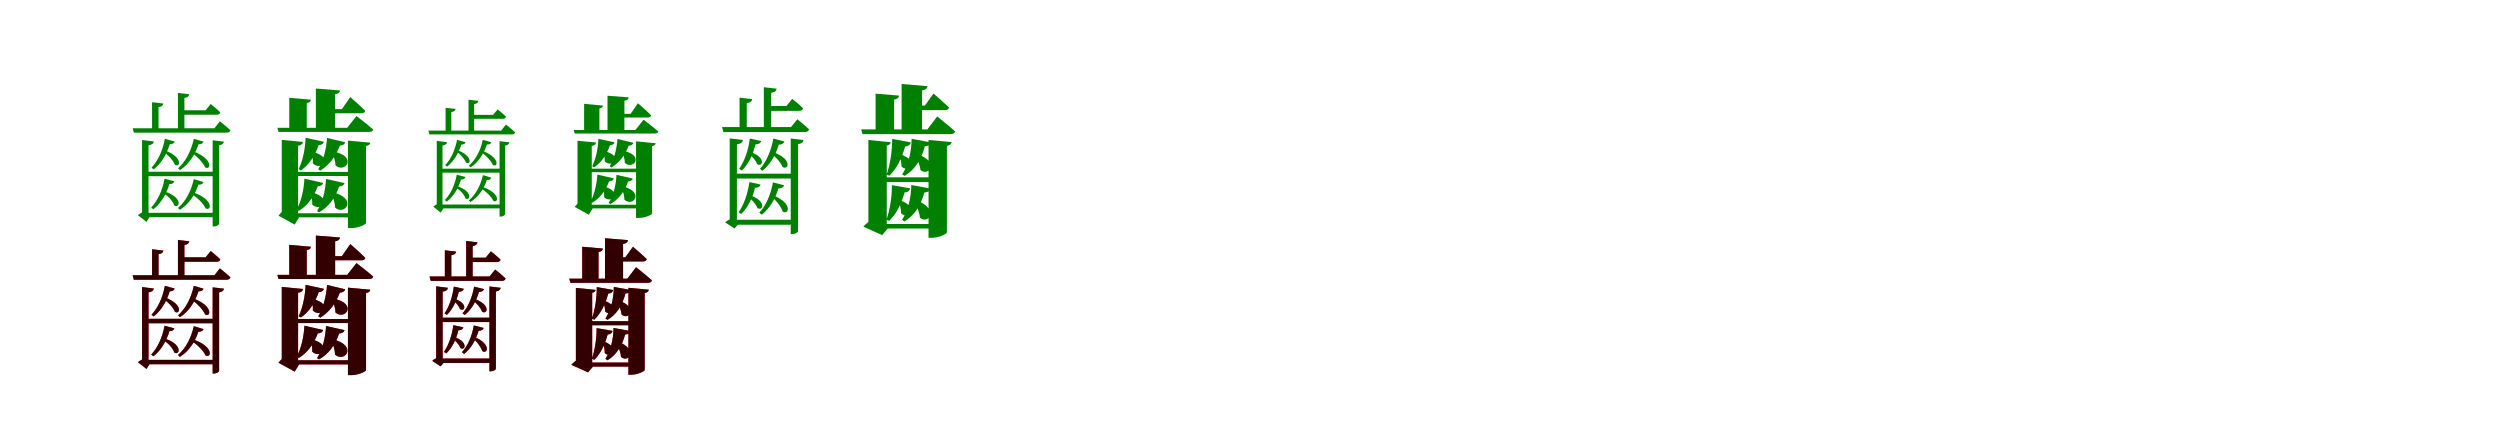 <?xml version="1.0" encoding="UTF-8"?>
<svg width="1700" height="300" xmlns="http://www.w3.org/2000/svg">
<rect width="100%" height="100%" fill="white"/>
<g fill="green" transform="translate(100 100) scale(0.1 -0.1)"><path d="M-0.0 0.0H-34.0V-469.0L-19.0 -438.0C-33.0 -443.0 -53.0 -455.0 -62.0 -463.0L-4.0 -509.0L17.0 -476.0H10.0V-6.0ZM46.0 38.0 -34.0 48.0V-28.0H10.0V12.0C33.0 15.0 44.0 24.0 46.0 38.0ZM186.0 -233.0 119.0 -215.0C104.0 -297.0 71.0 -366.0 28.0 -411.0L43.0 -423.0C92.0 -385.0 130.0 -324.0 152.0 -252.0C172.0 -252.0 182.0 -244.0 186.0 -233.0ZM384.0 -238.0 318.0 -218.0C299.0 -303.0 260.0 -372.0 210.0 -414.0L223.0 -427.0C280.0 -391.0 324.0 -332.0 349.0 -256.0C369.0 -257.0 380.0 -249.0 384.0 -238.0ZM188.0 38.0 121.0 56.0C106.0 -26.0 73.0 -95.0 30.0 -140.0L45.0 -152.0C94.0 -114.0 132.0 -53.0 154.0 19.0C174.0 19.0 184.0 27.0 188.0 38.0ZM384.0 37.0 318.0 56.0C299.0 -31.0 260.0 -101.0 211.0 -144.0L224.0 -157.0C280.0 -120.0 324.0 -59.0 350.0 19.0C369.0 18.0 380.0 26.0 384.0 37.0ZM523.0 37.0 446.0 46.0V-540.0H455.0C472.0 -540.0 490.0 -529.0 490.0 -521.0V12.0C512.0 15.0 520.0 24.0 523.0 37.0ZM312.0 -308.0 301.0 -318.0C339.0 -341.0 383.0 -383.0 397.0 -416.0C437.0 -441.0 459.0 -357.0 312.0 -308.0ZM122.0 -303.0 111.0 -313.0C142.0 -332.0 176.0 -367.0 185.0 -397.0C222.0 -421.0 246.0 -343.0 122.0 -303.0ZM319.0 -31.0 308.0 -41.0C341.0 -64.0 381.0 -106.0 394.0 -137.0C431.0 -163.0 456.0 -84.0 319.0 -31.0ZM125.0 -24.0 113.0 -34.0C144.0 -54.0 178.0 -91.0 189.0 -120.0C224.0 -143.0 248.0 -71.0 125.0 -24.0ZM472.0 -447.0H-6.0V-477.0H472.0ZM470.0 -168.0H-8.0V-198.0H470.0ZM433.0 293.0 398.0 250.0H239.0V220.0H473.0C486.0 220.0 495.0 225.0 498.0 236.0C472.0 262.0 433.0 293.0 433.0 293.0ZM111.0 296.0 34.0 305.0V107.0H78.0V272.0C99.0 274.0 109.0 283.0 111.0 296.0ZM287.0 359.0 210.0 368.0V105.0H254.0V334.0C276.0 337.0 285.0 346.0 287.0 359.0ZM495.0 175.0 458.0 128.0H-98.0L-90.0 98.0H541.0C555.0 98.0 564.0 103.0 567.0 114.0C539.0 141.0 495.0 175.0 495.0 175.0Z"/></g>
<g fill="green" transform="translate(200 100) scale(0.1 -0.1)"><path d="M0.0 0.0H-84.0V-463.0L-62.0 -427.0C-76.0 -433.0 -96.0 -452.0 -106.0 -467.0L4.0 -527.0L34.0 -478.0H27.0V-16.0ZM60.0 35.0 -84.0 49.0V-28.0H27.0V9.0C50.0 13.0 58.0 21.0 60.0 35.0ZM197.0 -244.0 70.0 -215.0C66.0 -294.0 47.0 -371.0 18.0 -426.0L32.0 -434.0C89.0 -400.0 132.0 -343.0 161.0 -267.0C183.0 -266.0 194.0 -257.0 197.0 -244.0ZM343.0 -245.0 217.0 -217.0C213.0 -302.0 191.0 -380.0 156.0 -435.0L169.0 -444.0C231.0 -410.0 278.0 -351.0 306.0 -268.0C328.0 -267.0 339.0 -258.0 343.0 -245.0ZM203.0 36.0 78.0 63.0C75.0 -16.0 58.0 -94.0 31.0 -150.0L46.0 -159.0C100.0 -122.0 140.0 -63.0 167.0 13.0C189.0 14.0 199.0 24.0 203.0 36.0ZM347.0 33.0 224.0 62.0C218.0 -20.0 197.0 -97.0 164.0 -151.0L178.0 -160.0C236.0 -125.0 282.0 -67.0 311.0 10.0C333.0 11.0 344.0 20.0 347.0 33.0ZM518.0 30.0 366.0 44.0V-551.0H389.0C434.0 -551.0 489.0 -527.0 489.0 -516.0V7.0C510.0 11.0 516.0 19.0 518.0 30.0ZM261.0 -307.0 250.0 -312.0C264.0 -336.0 278.0 -377.0 278.0 -411.0C344.0 -471.0 437.0 -349.0 261.0 -307.0ZM121.0 -308.0 110.0 -312.0C118.0 -331.0 125.0 -363.0 123.0 -391.0C178.0 -447.0 272.0 -349.0 121.0 -308.0ZM265.0 -30.0 255.0 -35.0C268.0 -57.0 281.0 -94.0 281.0 -125.0C347.0 -182.0 436.0 -63.0 265.0 -30.0ZM127.0 -33.0 116.0 -37.0C123.0 -55.0 130.0 -85.0 127.0 -111.0C182.0 -168.0 278.0 -72.0 127.0 -33.0ZM441.0 -450.0H-39.0V-478.0H441.0ZM434.0 -169.0H-27.0V-197.0H434.0ZM382.0 340.0 325.0 258.0H234.0V230.0H457.0C471.0 230.0 481.0 235.0 484.0 246.0C447.0 284.0 382.0 340.0 382.0 340.0ZM114.0 322.0 -33.0 335.0V106.0H86.0V299.0C107.0 303.0 113.0 311.0 114.0 322.0ZM312.0 385.0 148.0 398.0V112.0H279.0V359.0C303.0 363.0 310.0 372.0 312.0 385.0ZM424.0 211.0 361.0 131.0H-114.0L-106.0 103.0H510.0C525.0 103.0 535.0 108.0 538.0 119.0C495.0 157.0 424.0 211.0 424.0 211.0Z"/></g>
<g fill="green" transform="translate(300 100) scale(0.1 -0.1)"><path d="M0.0 0.0H-30.0V-410.0L-17.0 -383.0C-29.0 -388.0 -46.0 -398.0 -54.0 -405.0L-3.0 -446.0L15.0 -417.0H9.0V-5.0ZM40.0 33.0 -30.0 42.0V-25.0H9.0V10.0C29.0 13.0 38.0 21.0 40.0 33.0ZM165.0 -204.0 106.0 -188.0C93.0 -260.0 63.0 -321.0 25.0 -360.0L38.0 -371.0C82.0 -338.0 115.0 -284.0 135.0 -221.0C152.0 -221.0 161.0 -214.0 165.0 -204.0ZM341.0 -208.0 284.0 -191.0C267.0 -266.0 232.0 -326.0 188.0 -363.0L199.0 -374.0C249.0 -343.0 288.0 -291.0 311.0 -224.0C328.0 -225.0 338.0 -218.0 341.0 -208.0ZM166.0 33.0 108.0 49.0C94.0 -23.0 65.0 -84.0 27.0 -123.0L40.0 -133.0C83.0 -100.0 117.0 -47.0 137.0 17.0C154.0 17.0 163.0 24.0 166.0 33.0ZM341.0 33.0 283.0 49.0C267.0 -28.0 232.0 -89.0 188.0 -127.0L200.0 -138.0C249.0 -106.0 288.0 -52.0 311.0 17.0C328.0 16.0 338.0 23.0 341.0 33.0ZM464.0 32.0 397.0 40.0V-473.0H405.0C419.0 -473.0 435.0 -463.0 435.0 -456.0V10.0C454.0 13.0 461.0 21.0 464.0 32.0ZM278.0 -270.0 268.0 -279.0C302.0 -299.0 341.0 -336.0 354.0 -365.0C389.0 -387.0 408.0 -313.0 278.0 -270.0ZM109.0 -266.0 99.0 -274.0C127.0 -291.0 157.0 -322.0 165.0 -349.0C197.0 -370.0 218.0 -301.0 109.0 -266.0ZM284.0 -27.0 275.0 -36.0C304.0 -56.0 340.0 -93.0 351.0 -121.0C384.0 -144.0 405.0 -74.0 284.0 -27.0ZM111.0 -21.0 101.0 -29.0C129.0 -47.0 159.0 -80.0 169.0 -106.0C200.0 -126.0 220.0 -63.0 111.0 -21.0ZM420.0 -391.0H-5.0V-417.0H420.0ZM418.0 -147.0H-7.0V-174.0H418.0ZM384.0 256.0 353.0 219.0H211.0V192.0H419.0C430.0 192.0 438.0 197.0 441.0 206.0C418.0 229.0 384.0 256.0 384.0 256.0ZM98.0 259.0 30.0 267.0V93.0H69.0V238.0C87.0 240.0 96.0 248.0 98.0 259.0ZM253.0 314.0 186.0 322.0V92.0H224.0V292.0C244.0 295.0 251.0 303.0 253.0 314.0ZM440.0 153.0 408.0 112.0H-87.0L-80.0 86.0H480.0C493.0 86.0 501.0 90.0 503.0 100.0C479.0 124.0 440.0 153.0 440.0 153.0Z"/></g>
<g fill="green" transform="translate(400 100) scale(0.1 -0.1)"><path d="M0.0 0.0H-73.0V-404.0L-54.0 -372.0C-66.0 -378.0 -83.0 -394.0 -92.0 -407.0L4.0 -460.0L30.0 -417.0H24.0V-14.0ZM53.0 31.0 -73.0 43.0V-24.0H24.0V8.0C44.0 11.0 51.0 18.0 53.0 31.0ZM174.0 -213.0 62.0 -187.0C58.0 -256.0 41.0 -324.0 15.0 -372.0L27.0 -379.0C78.0 -349.0 116.0 -300.0 142.0 -233.0C162.0 -232.0 171.0 -224.0 174.0 -213.0ZM303.0 -214.0 192.0 -189.0C189.0 -263.0 169.0 -332.0 139.0 -380.0L150.0 -388.0C204.0 -358.0 246.0 -306.0 271.0 -234.0C290.0 -233.0 300.0 -225.0 303.0 -214.0ZM179.0 32.0 69.0 56.0C67.0 -13.0 51.0 -81.0 27.0 -130.0L40.0 -138.0C88.0 -106.0 124.0 -55.0 148.0 12.0C167.0 13.0 176.0 22.0 179.0 32.0ZM307.0 29.0 199.0 55.0C193.0 -17.0 175.0 -84.0 146.0 -131.0L158.0 -139.0C209.0 -108.0 249.0 -58.0 275.0 9.0C294.0 10.0 304.0 18.0 307.0 29.0ZM459.0 26.0 325.0 39.0V-482.0H346.0C385.0 -482.0 434.0 -461.0 434.0 -451.0V6.0C452.0 10.0 457.0 17.0 459.0 26.0ZM232.0 -267.0 222.0 -272.0C234.0 -293.0 246.0 -328.0 246.0 -358.0C305.0 -412.0 388.0 -304.0 232.0 -267.0ZM106.0 -268.0 97.0 -272.0C104.0 -288.0 110.0 -317.0 108.0 -341.0C157.0 -391.0 241.0 -304.0 106.0 -268.0ZM235.0 -25.0 227.0 -30.0C238.0 -49.0 249.0 -81.0 249.0 -108.0C307.0 -159.0 387.0 -54.0 235.0 -25.0ZM112.0 -28.0 102.0 -32.0C108.0 -47.0 114.0 -74.0 112.0 -97.0C161.0 -147.0 246.0 -62.0 112.0 -28.0ZM391.0 -392.0H-35.0V-417.0H391.0ZM385.0 -147.0H-24.0V-171.0H385.0ZM338.0 298.0 288.0 226.0H208.0V201.0H404.0C417.0 201.0 425.0 206.0 428.0 215.0C396.0 249.0 338.0 298.0 338.0 298.0ZM100.0 282.0 -28.0 294.0V93.0H76.0V262.0C94.0 266.0 100.0 273.0 100.0 282.0ZM275.0 338.0 131.0 349.0V99.0H246.0V315.0C267.0 318.0 273.0 326.0 275.0 338.0ZM376.0 186.0 321.0 116.0H-99.0L-92.0 92.0H452.0C465.0 92.0 474.0 96.0 476.0 106.0C439.0 139.0 376.0 186.0 376.0 186.0Z"/></g>
<g fill="green" transform="translate(500 100) scale(0.1 -0.1)"><path d="M-0.0 0.0H-38.0V-518.0L-20.0 -485.0C-36.0 -489.0 -59.0 -502.0 -69.0 -512.0L-5.0 -554.0L19.0 -526.0H11.0V-7.0ZM52.0 48.0 -38.0 59.0V-26.0H11.0V19.0C38.0 22.0 50.0 32.0 52.0 48.0ZM172.0 -255.0 96.0 -238.0C84.0 -320.0 58.0 -393.0 22.0 -444.0L40.0 -455.0C83.0 -414.0 117.0 -350.0 134.0 -277.0C158.0 -277.0 169.0 -267.0 172.0 -255.0ZM332.0 -260.0 256.0 -240.0C241.0 -325.0 208.0 -399.0 163.0 -446.0L180.0 -460.0C232.0 -420.0 271.0 -356.0 293.0 -281.0C316.0 -282.0 327.0 -272.0 332.0 -260.0ZM176.0 41.0 99.0 58.0C89.0 -23.0 62.0 -97.0 26.0 -148.0L44.0 -160.0C88.0 -119.0 120.0 -54.0 137.0 18.0C161.0 18.0 172.0 28.0 176.0 41.0ZM334.0 38.0 259.0 58.0C243.0 -27.0 211.0 -100.0 168.0 -148.0L184.0 -161.0C235.0 -122.0 274.0 -58.0 296.0 17.0C318.0 16.0 329.0 26.0 334.0 38.0ZM464.0 48.0 377.0 58.0V-592.0H387.0C407.0 -592.0 427.0 -580.0 427.0 -572.0V20.0C452.0 23.0 461.0 33.0 464.0 48.0ZM262.0 -330.0 249.0 -339.0C279.0 -364.0 312.0 -405.0 322.0 -438.0C363.0 -466.0 394.0 -385.0 262.0 -330.0ZM98.0 -327.0 86.0 -338.0C112.0 -356.0 141.0 -388.0 150.0 -414.0C188.0 -440.0 217.0 -366.0 98.0 -327.0ZM260.0 -36.0 246.0 -46.0C277.0 -68.0 310.0 -106.0 321.0 -135.0C361.0 -162.0 392.0 -82.0 260.0 -36.0ZM101.0 -33.0 88.0 -44.0C113.0 -61.0 139.0 -90.0 148.0 -115.0C184.0 -142.0 215.0 -70.0 101.0 -33.0ZM400.0 -494.0H-9.0V-528.0H400.0ZM402.0 -181.0H-7.0V-214.0H402.0ZM387.0 328.0 348.0 279.0H223.0V246.0H432.0C448.0 246.0 458.0 251.0 461.0 264.0C432.0 293.0 387.0 328.0 387.0 328.0ZM115.0 326.0 29.0 336.0V123.0H78.0V299.0C102.0 301.0 113.0 311.0 115.0 326.0ZM281.0 397.0 194.0 407.0V121.0H244.0V369.0C268.0 372.0 279.0 382.0 281.0 397.0ZM422.0 189.0 379.0 136.0H-90.0L-81.0 102.0H474.0C488.0 102.0 498.0 108.0 502.0 120.0C471.0 150.0 422.0 189.0 422.0 189.0Z"/></g>
<g fill="green" transform="translate(600 100) scale(0.1 -0.1)"><path d="M0.0 0.0H-95.0V-537.0L-72.0 -496.0C-90.0 -503.0 -116.0 -525.0 -129.0 -541.0L-1.0 -599.0L36.0 -554.0H30.0V-18.0ZM57.0 33.0 -95.0 48.0V-39.0H30.0V10.0C49.0 14.0 56.0 22.0 57.0 33.0ZM189.0 -281.0 65.0 -259.0C65.0 -343.0 51.0 -429.0 28.0 -493.0L46.0 -502.0C94.0 -458.0 129.0 -387.0 151.0 -309.0C175.0 -307.0 186.0 -296.0 189.0 -281.0ZM326.0 -282.0 197.0 -258.0C195.0 -351.0 173.0 -434.0 134.0 -495.0L150.0 -506.0C216.0 -467.0 260.0 -401.0 286.0 -309.0C310.0 -308.0 322.0 -297.0 326.0 -282.0ZM194.0 32.0 67.0 55.0C66.0 -32.0 53.0 -121.0 29.0 -186.0L47.0 -195.0C97.0 -149.0 132.0 -77.0 155.0 4.0C179.0 6.0 190.0 17.0 194.0 32.0ZM328.0 32.0 199.0 56.0C198.0 -38.0 175.0 -123.0 135.0 -186.0L151.0 -196.0C218.0 -157.0 264.0 -89.0 289.0 5.0C314.0 7.0 325.0 17.0 328.0 32.0ZM471.0 34.0 314.0 48.0V-617.0H337.0C383.0 -617.0 439.0 -591.0 439.0 -580.0V8.0C462.0 12.0 469.0 21.0 471.0 34.0ZM229.0 -362.0 216.0 -367.0C233.0 -396.0 253.0 -443.0 255.0 -480.0C314.0 -532.0 391.0 -419.0 229.0 -362.0ZM124.0 -363.0 110.0 -368.0C119.0 -388.0 128.0 -421.0 127.0 -450.0C176.0 -499.0 254.0 -413.0 124.0 -363.0ZM235.0 -48.0 221.0 -54.0C238.0 -79.0 256.0 -122.0 259.0 -156.0C318.0 -206.0 391.0 -96.0 235.0 -48.0ZM127.0 -51.0 114.0 -56.0C123.0 -75.0 131.0 -106.0 130.0 -132.0C178.0 -181.0 256.0 -96.0 127.0 -51.0ZM391.0 -523.0H-24.0V-554.0H391.0ZM391.0 -206.0H-31.0V-238.0H391.0ZM348.0 364.0 289.0 282.0H201.0V251.0H425.0C439.0 251.0 451.0 256.0 454.0 269.0C414.0 307.0 348.0 364.0 348.0 364.0ZM114.0 350.0 -46.0 363.0V106.0H80.0V323.0C105.0 327.0 111.0 336.0 114.0 350.0ZM307.0 414.0 131.0 429.0V107.0H270.0V385.0C297.0 390.0 305.0 400.0 307.0 414.0ZM373.0 208.0 306.0 120.0H-144.0L-135.0 88.0H464.0C480.0 88.0 491.0 94.0 495.0 106.0C449.0 148.0 373.0 208.0 373.0 208.0Z"/></g>
<g fill="red" transform="translate(100 200) scale(0.1 -0.1)"><path d="M0.0 0.0H-34.0V-469.0L-19.0 -438.0C-33.0 -443.0 -53.0 -455.0 -62.0 -463.0L-4.0 -509.0L17.0 -476.0H10.0V-6.0ZM46.0 38.0 -34.0 48.0V-28.0H10.0V12.0C33.0 15.0 44.0 24.0 46.0 38.0ZM186.0 -233.0 119.0 -215.0C104.0 -297.0 71.0 -366.0 28.0 -411.0L43.0 -423.0C92.0 -385.0 130.0 -324.0 152.0 -252.0C172.0 -252.0 182.0 -244.0 186.0 -233.0ZM384.0 -238.0 318.0 -218.0C299.0 -303.0 260.0 -372.0 210.0 -414.0L223.0 -427.0C280.0 -391.0 324.0 -332.0 349.0 -256.0C369.0 -257.0 380.0 -249.0 384.0 -238.0ZM188.0 38.0 121.0 56.0C106.0 -26.0 73.0 -95.0 30.0 -140.0L45.0 -152.0C94.0 -114.0 132.0 -53.0 154.0 19.0C174.0 19.0 184.0 27.0 188.0 38.0ZM384.0 37.0 318.0 56.0C299.0 -31.0 260.0 -101.0 211.0 -144.0L224.0 -157.0C280.0 -120.0 324.0 -59.0 350.0 19.0C369.0 18.0 380.0 26.0 384.0 37.0ZM523.0 37.0 446.0 46.0V-540.0H455.0C472.0 -540.0 490.0 -529.0 490.0 -521.0V12.0C512.0 15.0 520.0 24.0 523.0 37.0ZM312.0 -308.0 301.0 -318.0C339.0 -341.0 383.0 -383.0 397.0 -416.0C437.0 -441.0 459.0 -357.0 312.0 -308.0ZM122.0 -303.0 111.0 -313.0C142.0 -332.0 176.0 -367.0 185.0 -397.0C222.0 -421.0 246.0 -343.0 122.0 -303.0ZM319.0 -31.0 308.0 -41.0C341.0 -64.0 381.0 -106.0 394.0 -137.0C431.0 -163.0 456.0 -84.0 319.0 -31.0ZM125.0 -24.0 113.0 -34.0C144.0 -54.0 178.0 -91.0 189.0 -120.0C224.0 -143.0 248.0 -71.0 125.0 -24.0ZM472.0 -447.0H-6.0V-477.0H472.0ZM470.0 -168.0H-8.0V-198.0H470.0ZM433.0 293.0 398.0 250.0H239.0V220.0H473.0C486.0 220.0 495.0 225.0 498.0 236.0C472.0 262.0 433.0 293.0 433.0 293.0ZM111.0 296.0 34.0 305.0V107.0H78.0V272.0C99.0 274.0 109.0 283.0 111.0 296.0ZM287.0 359.0 210.0 368.0V105.0H254.0V334.0C276.0 337.0 285.0 346.0 287.0 359.0ZM495.0 175.0 458.0 128.0H-98.0L-90.0 98.0H541.0C555.0 98.0 564.0 103.0 567.0 114.0C539.0 141.0 495.0 175.0 495.0 175.0Z"/></g>
<g fill="black" opacity=".8" transform="translate(100 200) scale(0.1 -0.1)"><path d="M0.0 0.0H-34.0V-469.0L-19.0 -438.0C-33.0 -443.0 -53.0 -455.0 -62.0 -463.0L-4.0 -509.0L17.0 -476.0H10.0V-6.0ZM46.0 38.0 -34.0 48.0V-28.0H10.0V12.0C33.0 15.0 44.0 24.0 46.0 38.0ZM186.0 -233.0 119.0 -215.0C104.0 -297.0 71.0 -366.0 28.0 -411.0L43.0 -423.0C92.0 -385.0 130.0 -324.0 152.0 -252.0C172.0 -252.0 182.0 -244.0 186.0 -233.0ZM384.0 -238.0 318.0 -218.0C299.0 -303.0 260.0 -372.0 210.0 -414.0L223.0 -427.0C280.0 -391.0 324.0 -332.0 349.0 -256.0C369.0 -257.0 380.0 -249.0 384.0 -238.0ZM188.0 38.0 121.0 56.0C106.0 -26.0 73.0 -95.0 30.0 -140.0L45.0 -152.0C94.0 -114.0 132.0 -53.0 154.0 19.0C174.0 19.0 184.0 27.0 188.0 38.0ZM384.0 37.0 318.0 56.0C299.0 -31.0 260.0 -101.0 211.0 -144.0L224.0 -157.0C280.0 -120.0 324.0 -59.0 350.0 19.0C369.0 18.0 380.0 26.0 384.0 37.0ZM523.0 37.0 446.0 46.0V-540.0H455.0C472.0 -540.0 490.0 -529.0 490.0 -521.0V12.0C512.0 15.0 520.0 24.0 523.0 37.0ZM312.0 -308.0 301.0 -318.0C339.0 -341.0 383.0 -383.0 397.0 -416.0C437.0 -441.0 459.0 -357.0 312.0 -308.0ZM122.0 -303.0 111.0 -313.0C142.0 -332.0 176.0 -367.0 185.0 -397.0C222.0 -421.0 246.0 -343.0 122.0 -303.0ZM319.0 -31.0 308.0 -41.0C341.0 -64.0 381.0 -106.0 394.0 -137.0C431.0 -163.0 456.0 -84.0 319.0 -31.0ZM125.0 -24.0 113.0 -34.0C144.0 -54.0 178.0 -91.0 189.0 -120.0C224.0 -143.0 248.0 -71.0 125.0 -24.0ZM472.0 -447.0H-6.0V-477.0H472.0ZM470.0 -168.0H-8.0V-198.0H470.0ZM433.0 293.0 398.0 250.0H239.0V220.0H473.0C486.0 220.0 495.0 225.0 498.0 236.0C472.0 262.0 433.0 293.0 433.0 293.0ZM111.0 296.0 34.0 305.0V107.0H78.0V272.0C99.0 274.0 109.0 283.0 111.0 296.0ZM287.0 359.0 210.0 368.0V105.0H254.0V334.0C276.0 337.0 285.0 346.0 287.0 359.0ZM495.0 175.0 458.0 128.0H-98.0L-90.0 98.0H541.0C555.0 98.0 564.0 103.0 567.0 114.0C539.0 141.0 495.0 175.0 495.0 175.0Z"/></g>
<g fill="red" transform="translate(200 200) scale(0.1 -0.1)"><path d="M0.0 0.0H-84.0V-463.0L-62.0 -427.0C-76.0 -433.0 -96.0 -452.0 -106.0 -467.0L4.0 -527.0L34.0 -478.0H27.0V-16.0ZM60.0 35.0 -84.0 49.0V-28.0H27.0V9.0C50.0 13.0 58.0 21.0 60.0 35.0ZM197.0 -244.0 70.0 -215.0C66.0 -294.0 47.0 -371.0 18.0 -426.0L32.0 -434.0C89.0 -400.0 132.0 -343.0 161.0 -267.0C183.0 -266.0 194.0 -257.0 197.0 -244.0ZM343.0 -245.0 217.0 -217.0C213.0 -302.0 191.0 -380.0 156.0 -435.0L169.0 -444.0C231.0 -410.0 278.0 -351.0 306.0 -268.0C328.0 -267.0 339.0 -258.0 343.0 -245.0ZM203.0 36.0 78.0 63.0C75.0 -16.0 58.0 -94.0 31.0 -150.0L46.0 -159.0C100.0 -122.0 140.0 -63.0 167.0 13.0C189.0 14.0 199.0 24.0 203.0 36.0ZM347.0 33.0 224.0 62.0C218.0 -20.0 197.0 -97.0 164.0 -151.0L178.0 -160.0C236.0 -125.0 282.0 -67.0 311.0 10.0C333.0 11.0 344.0 20.0 347.0 33.0ZM518.0 30.0 366.0 44.0V-551.0H389.0C434.0 -551.0 489.0 -527.0 489.0 -516.0V7.0C510.0 11.0 516.0 19.0 518.0 30.0ZM261.0 -307.0 250.0 -312.0C264.0 -336.0 278.0 -377.0 278.0 -411.0C344.0 -471.0 437.0 -349.0 261.0 -307.0ZM121.0 -308.0 110.0 -312.0C118.0 -331.0 125.0 -363.0 123.0 -391.0C178.0 -447.0 272.0 -349.0 121.0 -308.0ZM265.0 -30.0 255.0 -35.0C268.0 -57.0 281.0 -94.0 281.0 -125.0C347.0 -182.0 436.0 -63.0 265.0 -30.0ZM127.0 -33.0 116.0 -37.0C123.0 -55.0 130.0 -85.0 127.0 -111.0C182.0 -168.0 278.0 -72.0 127.0 -33.0ZM441.0 -450.0H-39.0V-478.0H441.0ZM434.0 -169.0H-27.0V-197.0H434.0ZM382.0 340.0 325.0 258.0H234.0V230.0H457.0C471.0 230.0 481.0 235.0 484.0 246.0C447.0 284.0 382.0 340.0 382.0 340.0ZM114.0 322.0 -33.0 335.0V106.0H86.0V299.0C107.0 303.0 113.0 311.0 114.0 322.0ZM312.0 385.0 148.0 398.0V112.0H279.0V359.0C303.0 363.0 310.0 372.0 312.0 385.0ZM424.0 211.0 361.0 131.0H-114.0L-106.0 103.0H510.0C525.0 103.0 535.0 108.0 538.0 119.0C495.0 157.0 424.0 211.0 424.0 211.0Z"/></g>
<g fill="black" opacity=".8" transform="translate(200 200) scale(0.1 -0.1)"><path d="M0.0 0.0H-84.0V-463.0L-62.0 -427.0C-76.0 -433.0 -96.0 -452.0 -106.0 -467.0L4.0 -527.0L34.0 -478.0H27.0V-16.0ZM60.0 35.0 -84.0 49.0V-28.0H27.0V9.0C50.0 13.0 58.0 21.0 60.0 35.0ZM197.0 -244.0 70.0 -215.0C66.0 -294.0 47.0 -371.0 18.0 -426.0L32.0 -434.0C89.0 -400.0 132.0 -343.0 161.0 -267.0C183.0 -266.0 194.0 -257.0 197.0 -244.0ZM343.0 -245.0 217.0 -217.0C213.0 -302.0 191.0 -380.0 156.0 -435.0L169.0 -444.0C231.0 -410.0 278.0 -351.0 306.0 -268.0C328.0 -267.0 339.0 -258.0 343.0 -245.0ZM203.0 36.0 78.0 63.0C75.0 -16.0 58.0 -94.0 31.0 -150.0L46.0 -159.0C100.0 -122.0 140.0 -63.0 167.0 13.0C189.0 14.0 199.0 24.0 203.0 36.0ZM347.0 33.0 224.0 62.0C218.0 -20.0 197.0 -97.0 164.0 -151.0L178.0 -160.0C236.0 -125.0 282.0 -67.0 311.0 10.0C333.0 11.0 344.0 20.0 347.0 33.0ZM518.0 30.0 366.0 44.0V-551.0H389.0C434.0 -551.0 489.0 -527.0 489.0 -516.0V7.0C510.0 11.0 516.0 19.0 518.0 30.0ZM261.0 -307.0 250.0 -312.0C264.0 -336.0 278.0 -377.0 278.0 -411.0C344.0 -471.0 437.0 -349.0 261.0 -307.0ZM121.0 -308.0 110.0 -312.0C118.0 -331.0 125.0 -363.0 123.0 -391.0C178.0 -447.0 272.0 -349.0 121.0 -308.0ZM265.0 -30.0 255.0 -35.0C268.0 -57.0 281.0 -94.0 281.0 -125.0C347.0 -182.0 436.0 -63.0 265.0 -30.0ZM127.0 -33.0 116.0 -37.0C123.0 -55.0 130.0 -85.0 127.0 -111.0C182.0 -168.0 278.0 -72.0 127.0 -33.0ZM441.0 -450.0H-39.0V-478.0H441.0ZM434.0 -169.0H-27.0V-197.0H434.0ZM382.0 340.0 325.0 258.0H234.0V230.0H457.0C471.0 230.0 481.0 235.0 484.0 246.0C447.0 284.0 382.0 340.0 382.0 340.0ZM114.0 322.0 -33.0 335.0V106.0H86.0V299.0C107.0 303.0 113.0 311.0 114.0 322.0ZM312.0 385.0 148.0 398.0V112.0H279.0V359.0C303.0 363.0 310.0 372.0 312.0 385.0ZM424.0 211.0 361.0 131.0H-114.0L-106.0 103.0H510.0C525.0 103.0 535.0 108.0 538.0 119.0C495.0 157.0 424.0 211.0 424.0 211.0Z"/></g>
<g fill="red" transform="translate(300 200) scale(0.1 -0.1)"><path d="M0.0 0.0H-34.0V-459.0L-18.0 -430.0C-32.0 -434.0 -52.0 -445.0 -61.0 -454.0L-4.0 -491.0L17.0 -467.0H10.0V-6.0ZM46.0 43.0 -34.0 53.0V-23.0H10.0V17.0C34.0 20.0 44.0 29.0 46.0 43.0ZM151.0 -226.0 83.0 -211.0C73.0 -283.0 50.0 -348.0 19.0 -393.0L35.0 -403.0C73.0 -367.0 102.0 -310.0 117.0 -246.0C138.0 -246.0 148.0 -237.0 151.0 -226.0ZM289.0 -230.0 222.0 -213.0C209.0 -288.0 180.0 -353.0 141.0 -395.0L156.0 -407.0C201.0 -372.0 235.0 -315.0 255.0 -249.0C275.0 -250.0 285.0 -241.0 289.0 -230.0ZM154.0 36.0 86.0 51.0C77.0 -20.0 54.0 -86.0 23.0 -131.0L39.0 -141.0C77.0 -105.0 105.0 -48.0 120.0 16.0C141.0 16.0 151.0 25.0 154.0 36.0ZM291.0 34.0 224.0 51.0C211.0 -24.0 183.0 -88.0 145.0 -131.0L160.0 -142.0C204.0 -108.0 238.0 -51.0 257.0 15.0C277.0 14.0 287.0 23.0 291.0 34.0ZM405.0 43.0 328.0 52.0V-525.0H337.0C354.0 -525.0 372.0 -514.0 372.0 -507.0V18.0C394.0 21.0 402.0 30.0 405.0 43.0ZM228.0 -292.0 216.0 -300.0C242.0 -322.0 270.0 -358.0 279.0 -387.0C315.0 -412.0 343.0 -341.0 228.0 -292.0ZM85.0 -290.0 74.0 -299.0C97.0 -315.0 122.0 -343.0 130.0 -366.0C163.0 -389.0 189.0 -324.0 85.0 -290.0ZM225.0 -32.0 213.0 -41.0C240.0 -60.0 269.0 -93.0 278.0 -119.0C314.0 -143.0 341.0 -72.0 225.0 -32.0ZM87.0 -30.0 76.0 -39.0C98.0 -54.0 120.0 -79.0 128.0 -101.0C160.0 -125.0 187.0 -62.0 87.0 -30.0ZM348.0 -438.0H-8.0V-468.0H348.0ZM350.0 -160.0H-6.0V-190.0H350.0ZM338.0 291.0 303.0 248.0H195.0V218.0H378.0C392.0 218.0 401.0 223.0 404.0 234.0C378.0 260.0 338.0 291.0 338.0 291.0ZM102.0 289.0 25.0 298.0V109.0H69.0V265.0C90.0 267.0 100.0 276.0 102.0 289.0ZM247.0 352.0 170.0 361.0V108.0H214.0V327.0C236.0 330.0 245.0 339.0 247.0 352.0ZM367.0 167.0 329.0 120.0H-79.0L-71.0 90.0H413.0C426.0 90.0 435.0 95.0 438.0 106.0C411.0 133.0 367.0 167.0 367.0 167.0Z"/></g>
<g fill="black" opacity=".8" transform="translate(300 200) scale(0.1 -0.1)"><path d="M0.0 0.0H-34.0V-459.0L-18.0 -430.0C-32.0 -434.0 -52.0 -445.0 -61.0 -454.0L-4.0 -491.0L17.0 -467.0H10.0V-6.0ZM46.0 43.0 -34.0 53.0V-23.0H10.0V17.0C34.0 20.0 44.0 29.0 46.0 43.0ZM151.0 -226.0 83.0 -211.0C73.0 -283.0 50.0 -348.0 19.0 -393.0L35.0 -403.0C73.0 -367.0 102.0 -310.0 117.0 -246.0C138.0 -246.0 148.0 -237.0 151.0 -226.0ZM289.0 -230.0 222.0 -213.0C209.0 -288.0 180.0 -353.0 141.0 -395.0L156.0 -407.0C201.0 -372.0 235.0 -315.0 255.0 -249.0C275.0 -250.0 285.0 -241.0 289.0 -230.0ZM154.0 36.0 86.0 51.0C77.0 -20.0 54.0 -86.0 23.0 -131.0L39.0 -141.0C77.0 -105.0 105.0 -48.0 120.0 16.0C141.0 16.0 151.0 25.0 154.0 36.0ZM291.0 34.0 224.0 51.0C211.0 -24.0 183.0 -88.0 145.0 -131.0L160.0 -142.0C204.0 -108.0 238.0 -51.0 257.0 15.0C277.0 14.0 287.0 23.0 291.0 34.0ZM405.0 43.0 328.0 52.0V-525.0H337.0C354.0 -525.0 372.0 -514.0 372.0 -507.0V18.0C394.0 21.0 402.0 30.0 405.0 43.0ZM228.0 -292.0 216.0 -300.0C242.0 -322.0 270.0 -358.0 279.0 -387.0C315.0 -412.0 343.0 -341.0 228.0 -292.0ZM85.0 -290.0 74.0 -299.0C97.0 -315.0 122.0 -343.0 130.0 -366.0C163.0 -389.0 189.0 -324.0 85.0 -290.0ZM225.0 -32.0 213.0 -41.0C240.0 -60.0 269.0 -93.0 278.0 -119.0C314.0 -143.0 341.0 -72.0 225.0 -32.0ZM87.0 -30.0 76.0 -39.0C98.0 -54.0 120.0 -79.0 128.0 -101.0C160.0 -125.0 187.0 -62.0 87.0 -30.0ZM348.0 -438.0H-8.0V-468.0H348.0ZM350.0 -160.0H-6.0V-190.0H350.0ZM338.0 291.0 303.0 248.0H195.0V218.0H378.0C392.0 218.0 401.0 223.0 404.0 234.0C378.0 260.0 338.0 291.0 338.0 291.0ZM102.0 289.0 25.0 298.0V109.0H69.0V265.0C90.0 267.0 100.0 276.0 102.0 289.0ZM247.0 352.0 170.0 361.0V108.0H214.0V327.0C236.0 330.0 245.0 339.0 247.0 352.0ZM367.0 167.0 329.0 120.0H-79.0L-71.0 90.0H413.0C426.0 90.0 435.0 95.0 438.0 106.0C411.0 133.0 367.0 167.0 367.0 167.0Z"/></g>
<g fill="red" transform="translate(400 200) scale(0.1 -0.1)"><path d="M0.0 0.0H-84.0V-478.0L-64.0 -441.0C-80.0 -448.0 -103.0 -467.0 -115.0 -481.0L-1.0 -532.0L32.0 -493.0H27.0V-16.0ZM50.0 29.0 -84.0 42.0V-35.0H27.0V9.0C43.0 12.0 49.0 19.0 50.0 29.0ZM166.0 -250.0 57.0 -231.0C57.0 -305.0 45.0 -382.0 25.0 -439.0L41.0 -447.0C83.0 -407.0 113.0 -344.0 132.0 -275.0C154.0 -273.0 163.0 -263.0 166.0 -250.0ZM286.0 -251.0 172.0 -230.0C171.0 -312.0 151.0 -386.0 117.0 -440.0L131.0 -450.0C189.0 -415.0 228.0 -356.0 251.0 -275.0C272.0 -274.0 283.0 -264.0 286.0 -251.0ZM170.0 28.0 58.0 48.0C58.0 -29.0 46.0 -108.0 25.0 -166.0L41.0 -174.0C85.0 -133.0 116.0 -69.0 136.0 3.0C157.0 5.0 167.0 15.0 170.0 28.0ZM288.0 28.0 174.0 49.0C173.0 -35.0 153.0 -110.0 117.0 -166.0L131.0 -175.0C191.0 -140.0 231.0 -80.0 253.0 4.0C275.0 6.0 285.0 15.0 288.0 28.0ZM412.0 30.0 273.0 43.0V-548.0H294.0C334.0 -548.0 384.0 -525.0 384.0 -515.0V7.0C404.0 11.0 410.0 19.0 412.0 30.0ZM200.0 -322.0 188.0 -327.0C203.0 -353.0 221.0 -394.0 223.0 -427.0C275.0 -473.0 342.0 -374.0 200.0 -322.0ZM109.0 -323.0 97.0 -328.0C105.0 -345.0 113.0 -375.0 112.0 -400.0C155.0 -443.0 223.0 -368.0 109.0 -323.0ZM205.0 -43.0 193.0 -49.0C208.0 -71.0 224.0 -109.0 227.0 -139.0C278.0 -183.0 342.0 -87.0 205.0 -43.0ZM112.0 -46.0 100.0 -51.0C108.0 -67.0 115.0 -95.0 115.0 -118.0C157.0 -160.0 224.0 -86.0 112.0 -46.0ZM341.0 -465.0H-20.0V-493.0H341.0ZM342.0 -184.0H-28.0V-212.0H342.0ZM304.0 322.0 252.0 250.0H175.0V222.0H372.0C385.0 222.0 395.0 227.0 398.0 238.0C363.0 272.0 304.0 322.0 304.0 322.0ZM100.0 310.0 -41.0 322.0V93.0H70.0V286.0C92.0 290.0 98.0 298.0 100.0 310.0ZM270.0 367.0 114.0 380.0V94.0H237.0V341.0C261.0 345.0 268.0 354.0 270.0 367.0ZM325.0 183.0 266.0 105.0H-129.0L-121.0 77.0H406.0C420.0 77.0 430.0 82.0 433.0 93.0C393.0 130.0 325.0 183.0 325.0 183.0Z"/></g>
<g fill="black" opacity=".8" transform="translate(400 200) scale(0.1 -0.1)"><path d="M0.0 0.0H-84.0V-478.0L-64.0 -441.0C-80.0 -448.0 -103.0 -467.0 -115.0 -481.0L-1.0 -532.0L32.0 -493.0H27.0V-16.0ZM50.0 29.0 -84.0 42.0V-35.0H27.0V9.0C43.0 12.0 49.0 19.0 50.0 29.0ZM166.0 -250.0 57.0 -231.0C57.0 -305.0 45.0 -382.0 25.0 -439.0L41.0 -447.0C83.0 -407.0 113.0 -344.0 132.0 -275.0C154.0 -273.0 163.0 -263.0 166.0 -250.0ZM286.0 -251.0 172.0 -230.0C171.0 -312.0 151.0 -386.0 117.0 -440.0L131.0 -450.0C189.0 -415.0 228.0 -356.0 251.0 -275.0C272.0 -274.0 283.0 -264.0 286.0 -251.0ZM170.0 28.0 58.0 48.0C58.0 -29.0 46.0 -108.0 25.0 -166.0L41.0 -174.0C85.0 -133.0 116.0 -69.0 136.0 3.0C157.0 5.0 167.0 15.0 170.0 28.0ZM288.0 28.0 174.0 49.0C173.0 -35.0 153.0 -110.0 117.0 -166.0L131.0 -175.0C191.0 -140.0 231.0 -80.0 253.0 4.0C275.0 6.0 285.0 15.0 288.0 28.0ZM412.0 30.0 273.0 43.0V-548.0H294.0C334.0 -548.0 384.0 -525.0 384.0 -515.0V7.0C404.0 11.0 410.0 19.0 412.0 30.0ZM200.0 -322.0 188.0 -327.0C203.0 -353.0 221.0 -394.0 223.0 -427.0C275.0 -473.0 342.0 -374.0 200.0 -322.0ZM109.0 -323.0 97.0 -328.0C105.0 -345.0 113.0 -375.0 112.0 -400.0C155.0 -443.0 223.0 -368.0 109.0 -323.0ZM205.0 -43.0 193.0 -49.0C208.0 -71.0 224.0 -109.0 227.0 -139.0C278.0 -183.0 342.0 -87.0 205.0 -43.0ZM112.0 -46.0 100.0 -51.0C108.0 -67.0 115.0 -95.0 115.0 -118.0C157.0 -160.0 224.0 -86.0 112.0 -46.0ZM341.0 -465.0H-20.0V-493.0H341.0ZM342.0 -184.0H-28.0V-212.0H342.0ZM304.0 322.0 252.0 250.0H175.0V222.0H372.0C385.0 222.0 395.0 227.0 398.0 238.0C363.0 272.0 304.0 322.0 304.0 322.0ZM100.0 310.0 -41.0 322.0V93.0H70.0V286.0C92.0 290.0 98.0 298.0 100.0 310.0ZM270.0 367.0 114.0 380.0V94.0H237.0V341.0C261.0 345.0 268.0 354.0 270.0 367.0ZM325.0 183.0 266.0 105.0H-129.0L-121.0 77.0H406.0C420.0 77.0 430.0 82.0 433.0 93.0C393.0 130.0 325.0 183.0 325.0 183.0Z"/></g>
</svg>
